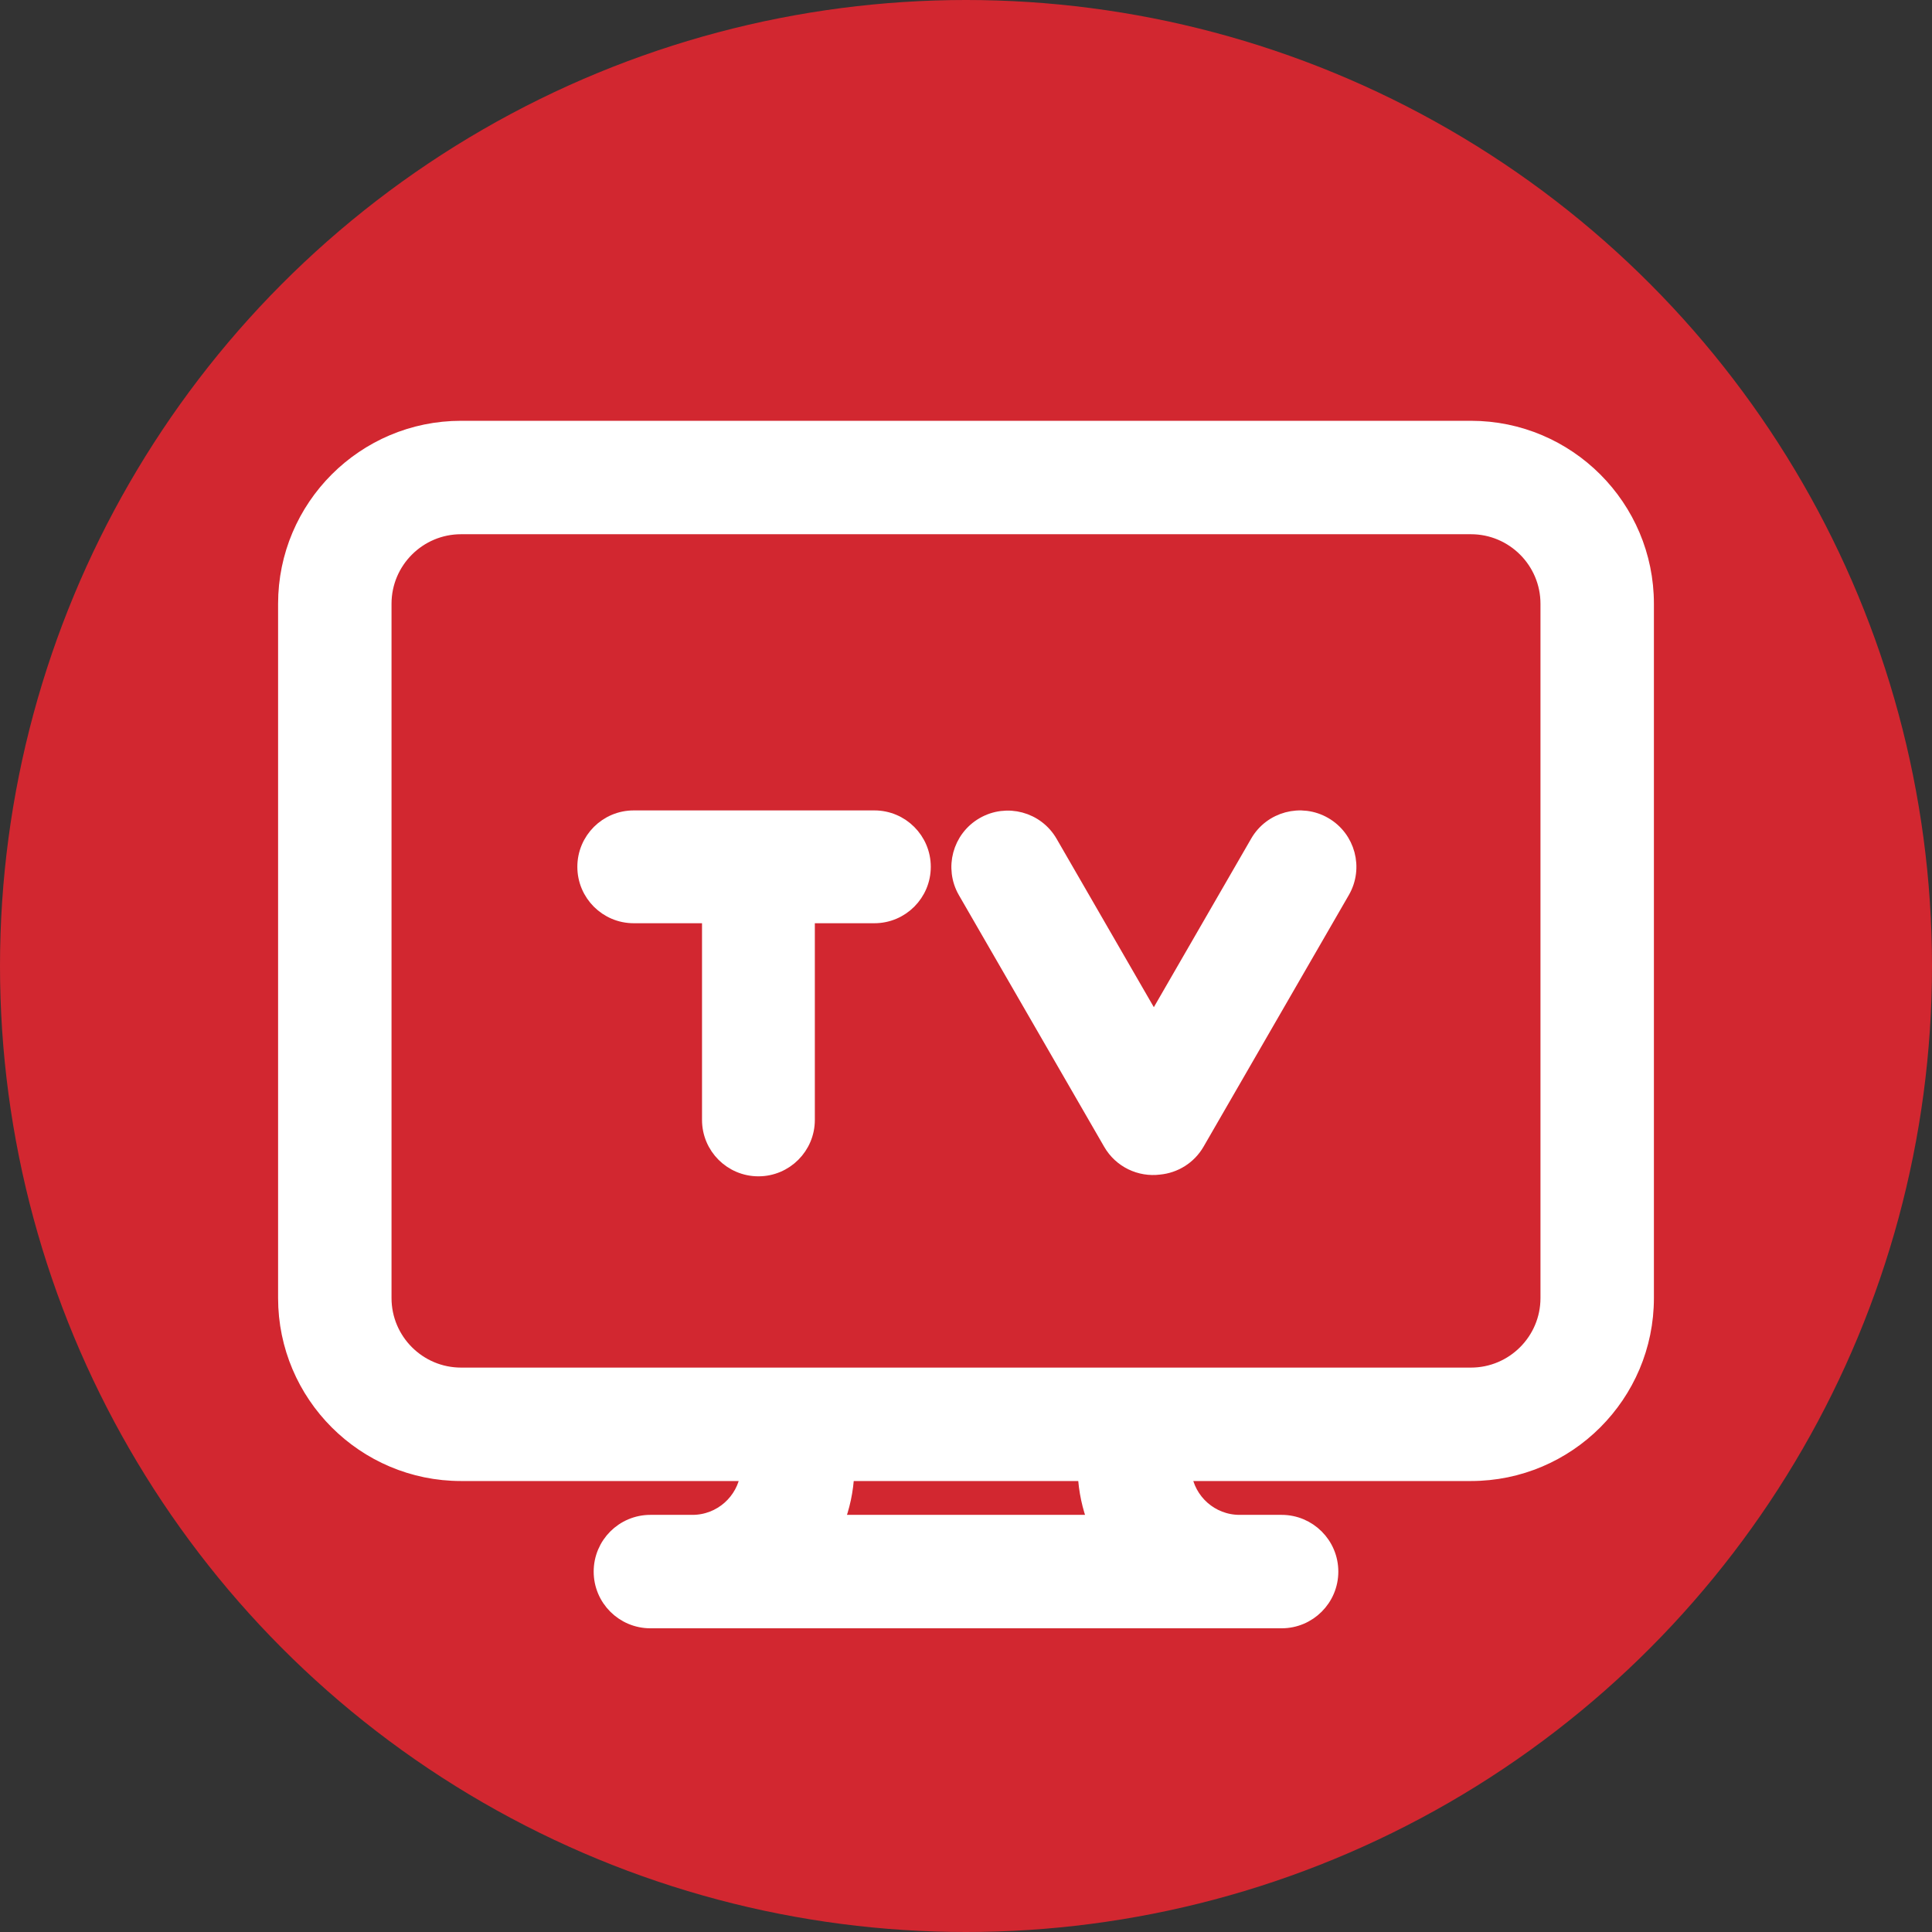 <svg width="66" height="66" viewBox="0 0 66 66" fill="none" xmlns="http://www.w3.org/2000/svg">
<rect x="0" y="0" width="66" height="66" fill="#333333" stroke="none"/>
<circle cx="33" cy="33" r="33" fill="#D22730"/>
<path d="M50.25 14.625H15.75C12.441 14.625 9.75 17.316 9.75 20.625V44.344C9.75 47.652 12.441 50.344 15.75 50.344H25.546C25.423 51.277 24.622 52 23.656 52H22.219C21.287 52 20.531 52.755 20.531 53.688C20.531 54.62 21.287 55.375 22.219 55.375H43.781C44.713 55.375 45.469 54.62 45.469 53.688C45.469 52.755 44.713 52 43.781 52H42.344C41.378 52 40.577 51.277 40.454 50.344H50.25C53.559 50.344 56.25 47.652 56.25 44.344V20.625C56.25 17.316 53.559 14.625 50.25 14.625ZM37.068 50.344C37.096 50.925 37.217 51.482 37.418 52H28.582C28.783 51.482 28.904 50.925 28.932 50.344H37.068ZM52.875 44.344C52.875 45.791 51.697 46.969 50.25 46.969H50.241H50.231H50.22H50.209H50.197H50.184H50.171H50.157H50.143H50.127H50.111H50.094H50.077H50.059H50.041H50.021H50.001H49.98H49.959H49.937H49.915H49.892H49.868H49.843H49.818H49.792H49.766H49.739H49.711H49.683H49.654H49.625H49.595H49.564H49.533H49.501H49.468H49.435H49.401H49.367H49.332H49.297H49.261H49.224H49.187H49.149H49.111H49.072H49.032H48.992H48.952H48.91H48.869H48.827H48.784H48.74H48.696H48.652H48.607H48.561H48.515H48.469H48.422H48.374H48.326H48.277H48.228H48.178H48.128H48.077H48.026H47.974H47.922H47.869H47.816H47.762H47.708H47.653H47.598H47.542H47.486H47.429H47.372H47.315H47.257H47.198H47.139H47.08H47.02H46.959H46.899H46.837H46.776H46.714H46.651H46.588H46.525H46.461H46.396H46.332H46.266H46.201H46.135H46.068H46.002H45.934H45.867H45.799H45.73H45.661H45.592H45.523H45.453H45.382H45.311H45.24H45.169H45.097H45.024H44.952H44.879H44.805H44.731H44.657H44.583H44.508H44.433H44.357H44.281H44.205H44.128H44.051H43.974H43.897H43.819H43.74H43.662H43.583H43.504H43.424H43.344H43.264H43.184H43.103H43.022H42.941H42.859H42.777H42.695H42.612H42.529H42.446H42.363H42.279H42.195H42.111H42.027H41.942H41.857H41.772H41.686H41.6H41.514H41.428H41.342H41.255H41.168H41.081H40.993H40.905H40.817H40.729H40.641H40.552H40.463H40.374H40.285H40.196H40.106H40.016H39.926H39.836H39.745H39.654H39.563H39.472H39.381H39.29H39.198H39.106H39.014H38.922H38.83H38.737H38.645H38.552H38.459H38.366H38.272H38.179H38.085H37.992H37.898H37.804H37.709H37.615H37.521H37.426H37.331H37.237H37.142H37.047H36.952H36.856H36.761H36.666H36.57H36.474H36.379H36.283H36.187H36.091H35.994H35.898H35.802H35.706H35.609H35.513H35.416H35.319H35.222H35.126H35.029H34.932H34.835H34.738H34.641H34.544H34.447H34.349H34.252H34.155H34.057H33.96H33.863H33.765H33.668H33.571H33.473H33.376H33.278H33.181H33.083H32.986H32.888H32.791H32.693H32.596H32.498H32.401H32.303H32.206H32.109H32.011H31.914H31.817H31.72H31.622H31.525H31.428H31.331H31.234H31.137H31.04H30.943H30.846H30.749H30.653H30.556H30.459H30.363H30.267H30.17H30.074H29.978H29.882H29.786H29.69H29.594H29.498H29.403H29.307H29.212H29.116H29.021H28.926H28.831H28.736H28.642H28.547H28.453H28.358H28.264H28.17H28.076H27.982H27.889H27.795H27.702H27.608H27.515H27.423H27.33H27.237H27.145H27.053H26.961H26.869H26.777H26.686H26.594H26.503H26.412H26.321H26.231H26.14H26.05H25.96H25.87H25.781H25.692H25.602H25.514H25.425H25.336H25.248H25.16H25.072H24.985H24.897H24.81H24.723H24.637H24.55H24.464H24.378H24.293H24.207H24.122H24.037H23.953H23.869H23.785H23.701H23.617H23.534H23.451H23.369H23.286H23.204H23.122H23.041H22.96H22.879H22.798H22.718H22.638H22.558H22.479H22.4H22.321H22.243H22.165H22.087H22.01H21.933H21.856H21.78H21.704H21.628H21.553H21.478H21.403H21.329H21.255H21.181H21.108H21.035H20.963H20.891H20.819H20.748H20.677H20.606H20.536H20.466H20.397H20.328H20.259H20.191H20.124H20.056H19.989H19.923H19.857H19.791H19.725H19.66H19.596H19.532H19.468H19.405H19.343H19.28H19.218H19.157H19.096H19.035H18.975H18.916H18.857H18.798H18.74H18.682H18.625H18.568H18.512H18.456H18.4H18.345H18.291H18.237H18.184H18.131H18.078H18.026H17.975H17.924H17.873H17.824H17.774H17.725H17.677H17.629H17.582H17.535H17.489H17.443H17.398H17.353H17.309H17.265H17.222H17.18H17.138H17.097H17.056H17.015H16.976H16.937H16.898H16.86H16.823H16.786H16.75H16.714H16.679H16.644H16.61H16.577H16.544H16.512H16.481H16.45H16.42H16.39H16.361H16.332H16.305H16.277H16.251H16.225H16.199H16.174H16.151H16.127H16.104H16.082H16.061H16.04H16.019H16H15.981H15.963H15.945H15.928H15.912H15.896H15.881H15.867H15.854H15.841H15.829H15.817H15.806H15.796H15.787H15.778H15.77H15.762H15.756H15.75C14.303 46.969 13.125 45.791 13.125 44.344V20.625C13.125 19.178 14.303 18 15.75 18H50.25C51.697 18 52.875 19.178 52.875 20.625V44.344Z" fill="white" stroke="white" stroke-width="0.5"/>
<path d="M27.586 38.258L27.586 31.289L29.87 31.289C30.796 31.289 31.547 30.538 31.547 29.612C31.547 28.686 30.796 27.935 29.87 27.935L21.649 27.935C20.723 27.935 19.973 28.686 19.973 29.612C19.973 30.538 20.723 31.289 21.649 31.289L24.232 31.289V38.258C24.232 39.184 24.983 39.935 25.909 39.935C26.835 39.935 27.586 39.184 27.586 38.258Z" fill="white" stroke="white" stroke-width="0.5"/>
<path d="M37.937 39.051C38.285 39.655 38.952 39.96 39.602 39.877C40.125 39.828 40.617 39.535 40.9 39.045L45.862 30.451C46.325 29.649 46.05 28.623 45.248 28.16C44.446 27.697 43.42 27.972 42.958 28.774L39.417 34.907L35.879 28.78C35.416 27.978 34.391 27.703 33.589 28.166C32.787 28.629 32.512 29.655 32.975 30.457L37.937 39.051Z" fill="white" stroke="white" stroke-width="0.5"/>
</svg>
